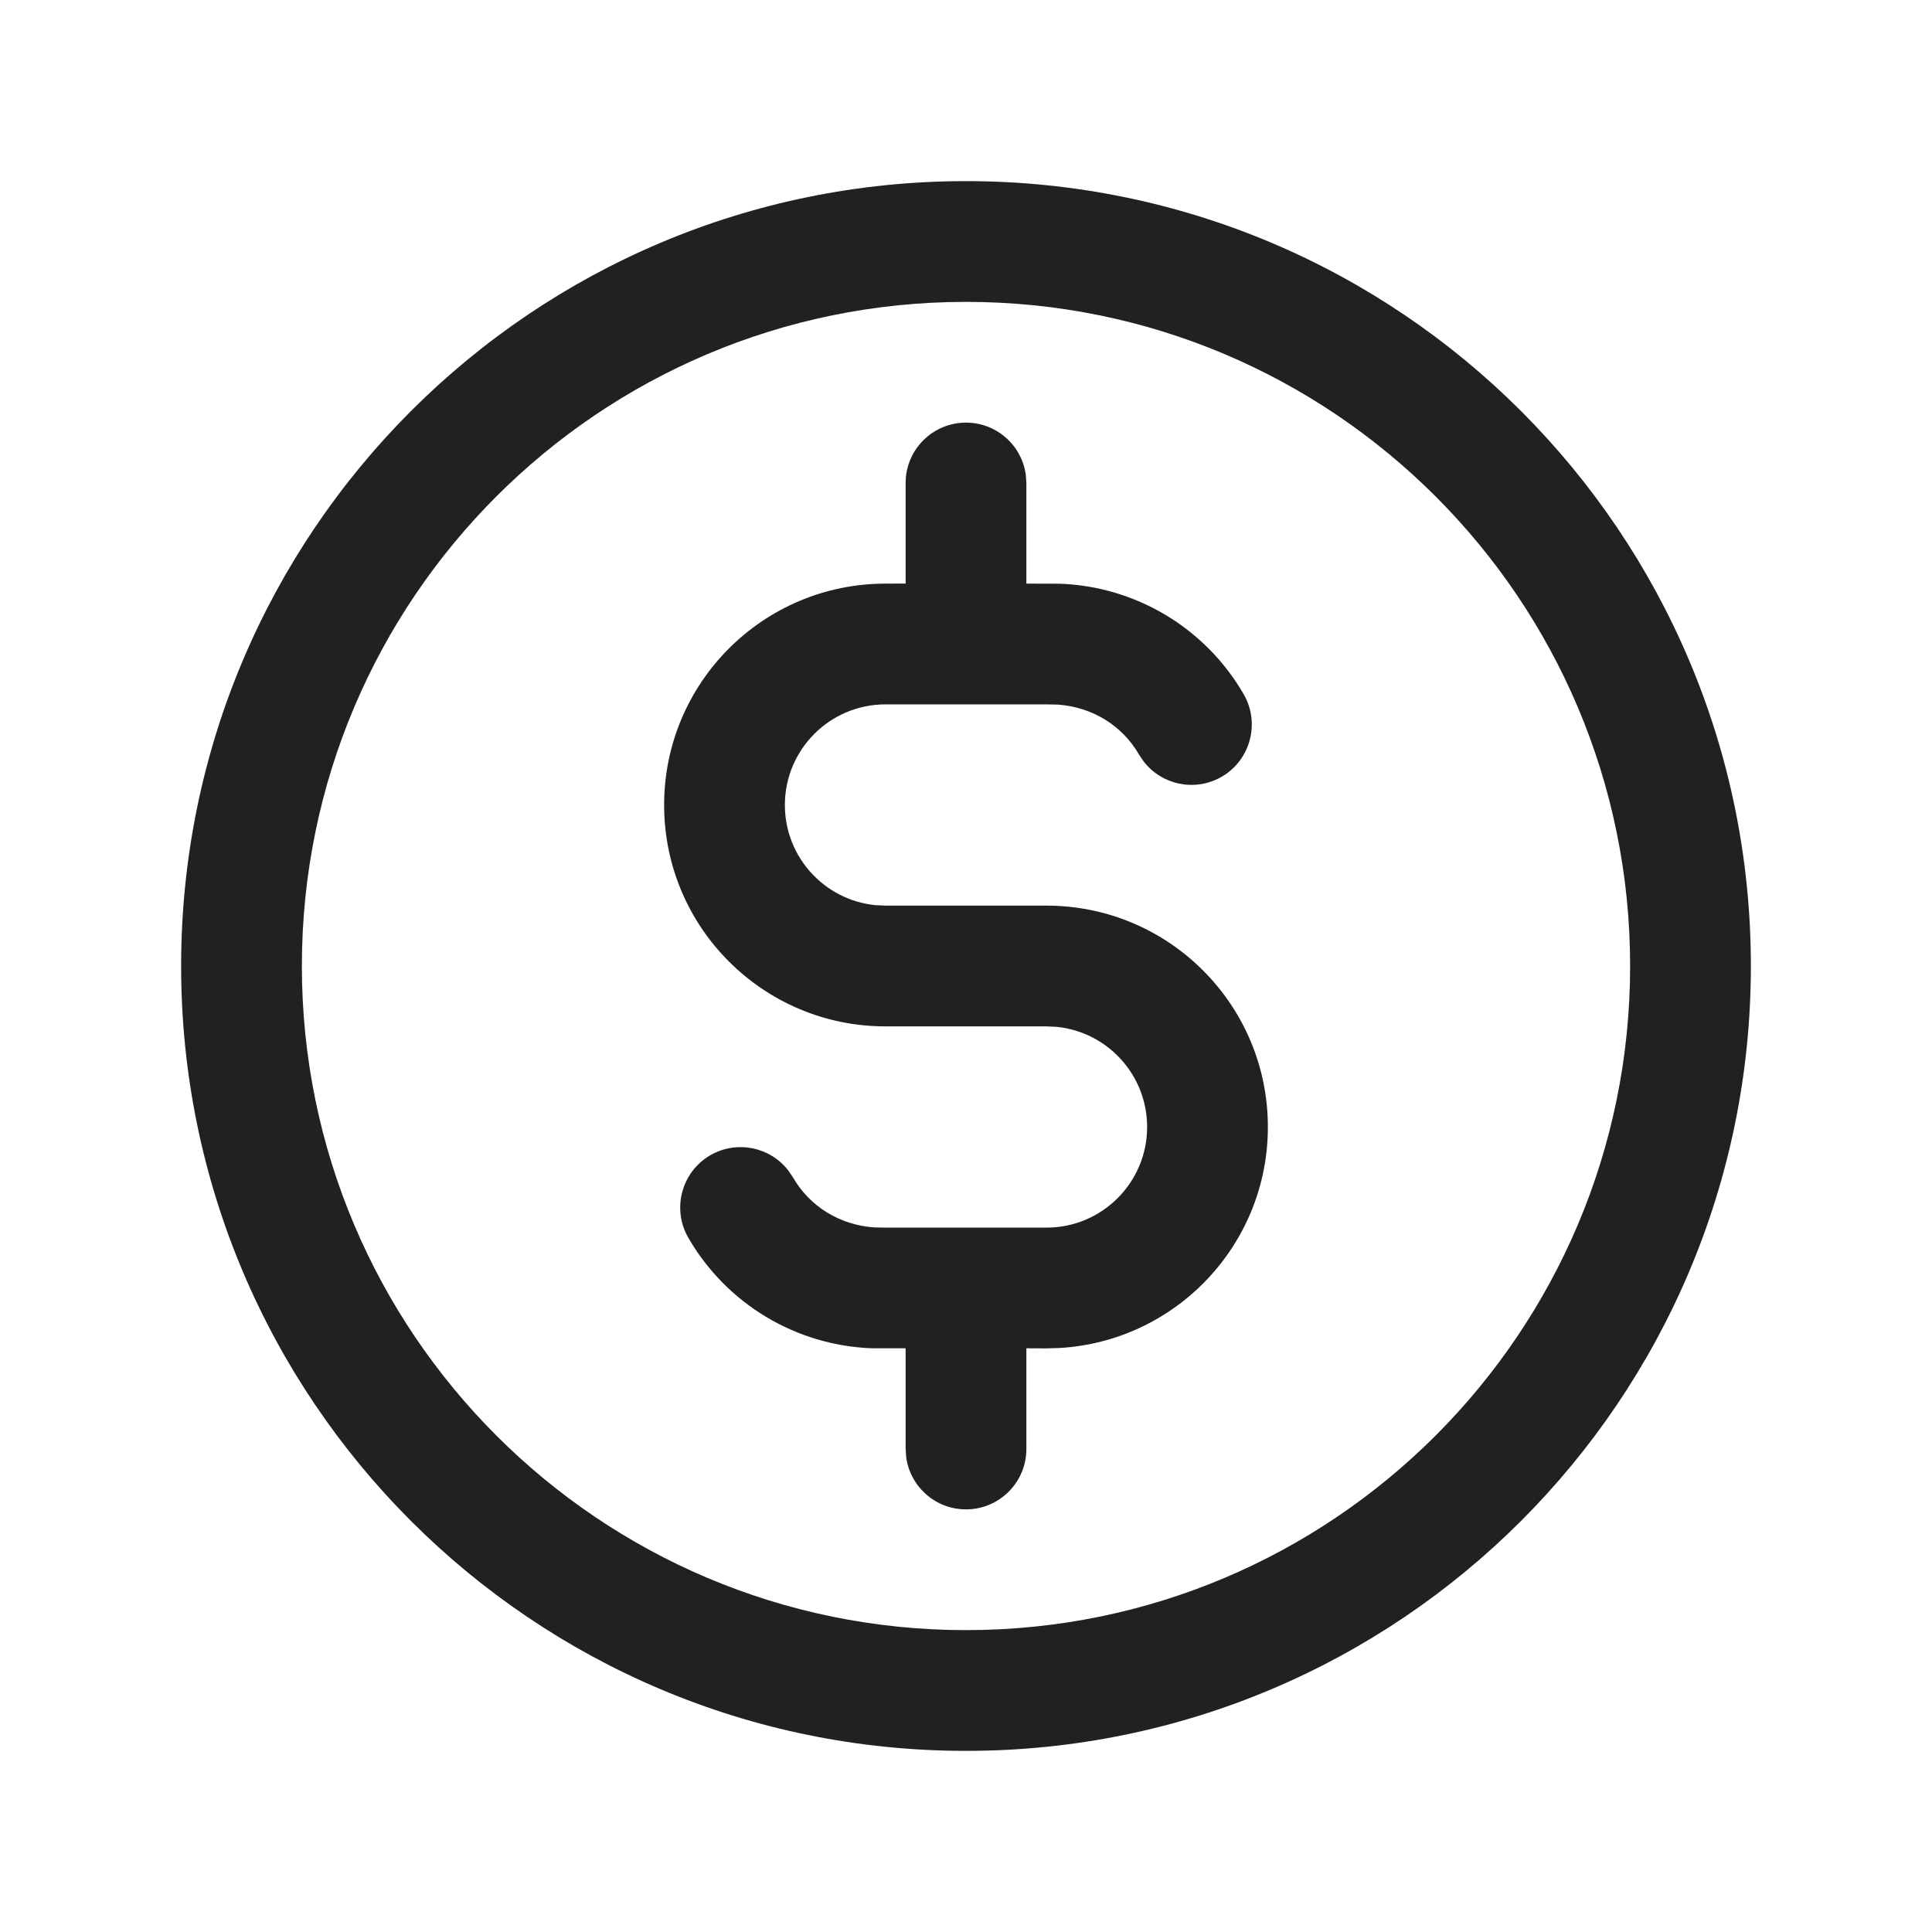 <?xml version="1.0" encoding="UTF-8"?>
<svg width="24px" height="24px" viewBox="0 0 24 24" version="1.1" xmlns="http://www.w3.org/2000/svg" xmlns:xlink="http://www.w3.org/1999/xlink">
    <title>Icon/coin</title>
    <g id="Icon/coin" stroke="none" stroke-width="1" fill="none" fill-rule="evenodd">
        <path d="M12,2.25 C17.385,2.25 21.75,6.615 21.75,12 C21.75,17.385 17.385,21.75 12,21.75 C6.615,21.75 2.25,17.385 2.25,12 C2.25,6.615 6.615,2.25 12,2.25 Z M12,3.75 C7.444,3.75 3.75,7.444 3.75,12 C3.75,16.556 7.444,20.25 12,20.25 C16.556,20.25 20.25,16.556 20.25,12 C20.25,7.444 16.556,3.75 12,3.75 Z M15.45,8.625 C15.657,8.984 15.533,9.443 15.175,9.65 C14.846,9.839 14.433,9.752 14.207,9.459 L14.15,9.375 C13.943,9.014 13.571,8.784 13.144,8.753 L13,8.75 L11,8.75 C10.31,8.75 9.75,9.31 9.75,10 C9.75,10.647 10.242,11.18 10.872,11.244 L11,11.25 L13,11.25 C14.519,11.25 15.75,12.481 15.75,14 C15.75,15.463 14.608,16.658 13.168,16.745 L13,16.75 L12.75,16.749 L12.75,18 C12.75,18.414 12.414,18.75 12,18.75 C11.62,18.75 11.307,18.468 11.257,18.102 L11.25,18 L11.25,16.749 L10.836,16.749 C9.892,16.716 9.026,16.2 8.55,15.375 C8.343,15.016 8.467,14.557 8.825,14.35 C9.154,14.161 9.567,14.248 9.793,14.541 L9.85,14.625 C10.057,14.986 10.429,15.216 10.856,15.247 L11,15.25 L13,15.25 C13.69,15.25 14.25,14.69 14.25,14 C14.25,13.353 13.758,12.82 13.128,12.756 L13,12.75 L11,12.75 C9.481,12.75 8.25,11.519 8.25,10 C8.25,8.481 9.481,7.25 11,7.25 L11.25,7.249 L11.25,6 C11.25,5.586 11.586,5.25 12,5.25 C12.38,5.25 12.693,5.532 12.743,5.898 L12.75,6 L12.75,7.25 L13.164,7.251 C14.108,7.284 14.974,7.8 15.45,8.625 Z" id="Icon-Color" fill="#212121"></path>
    </g>
</svg>